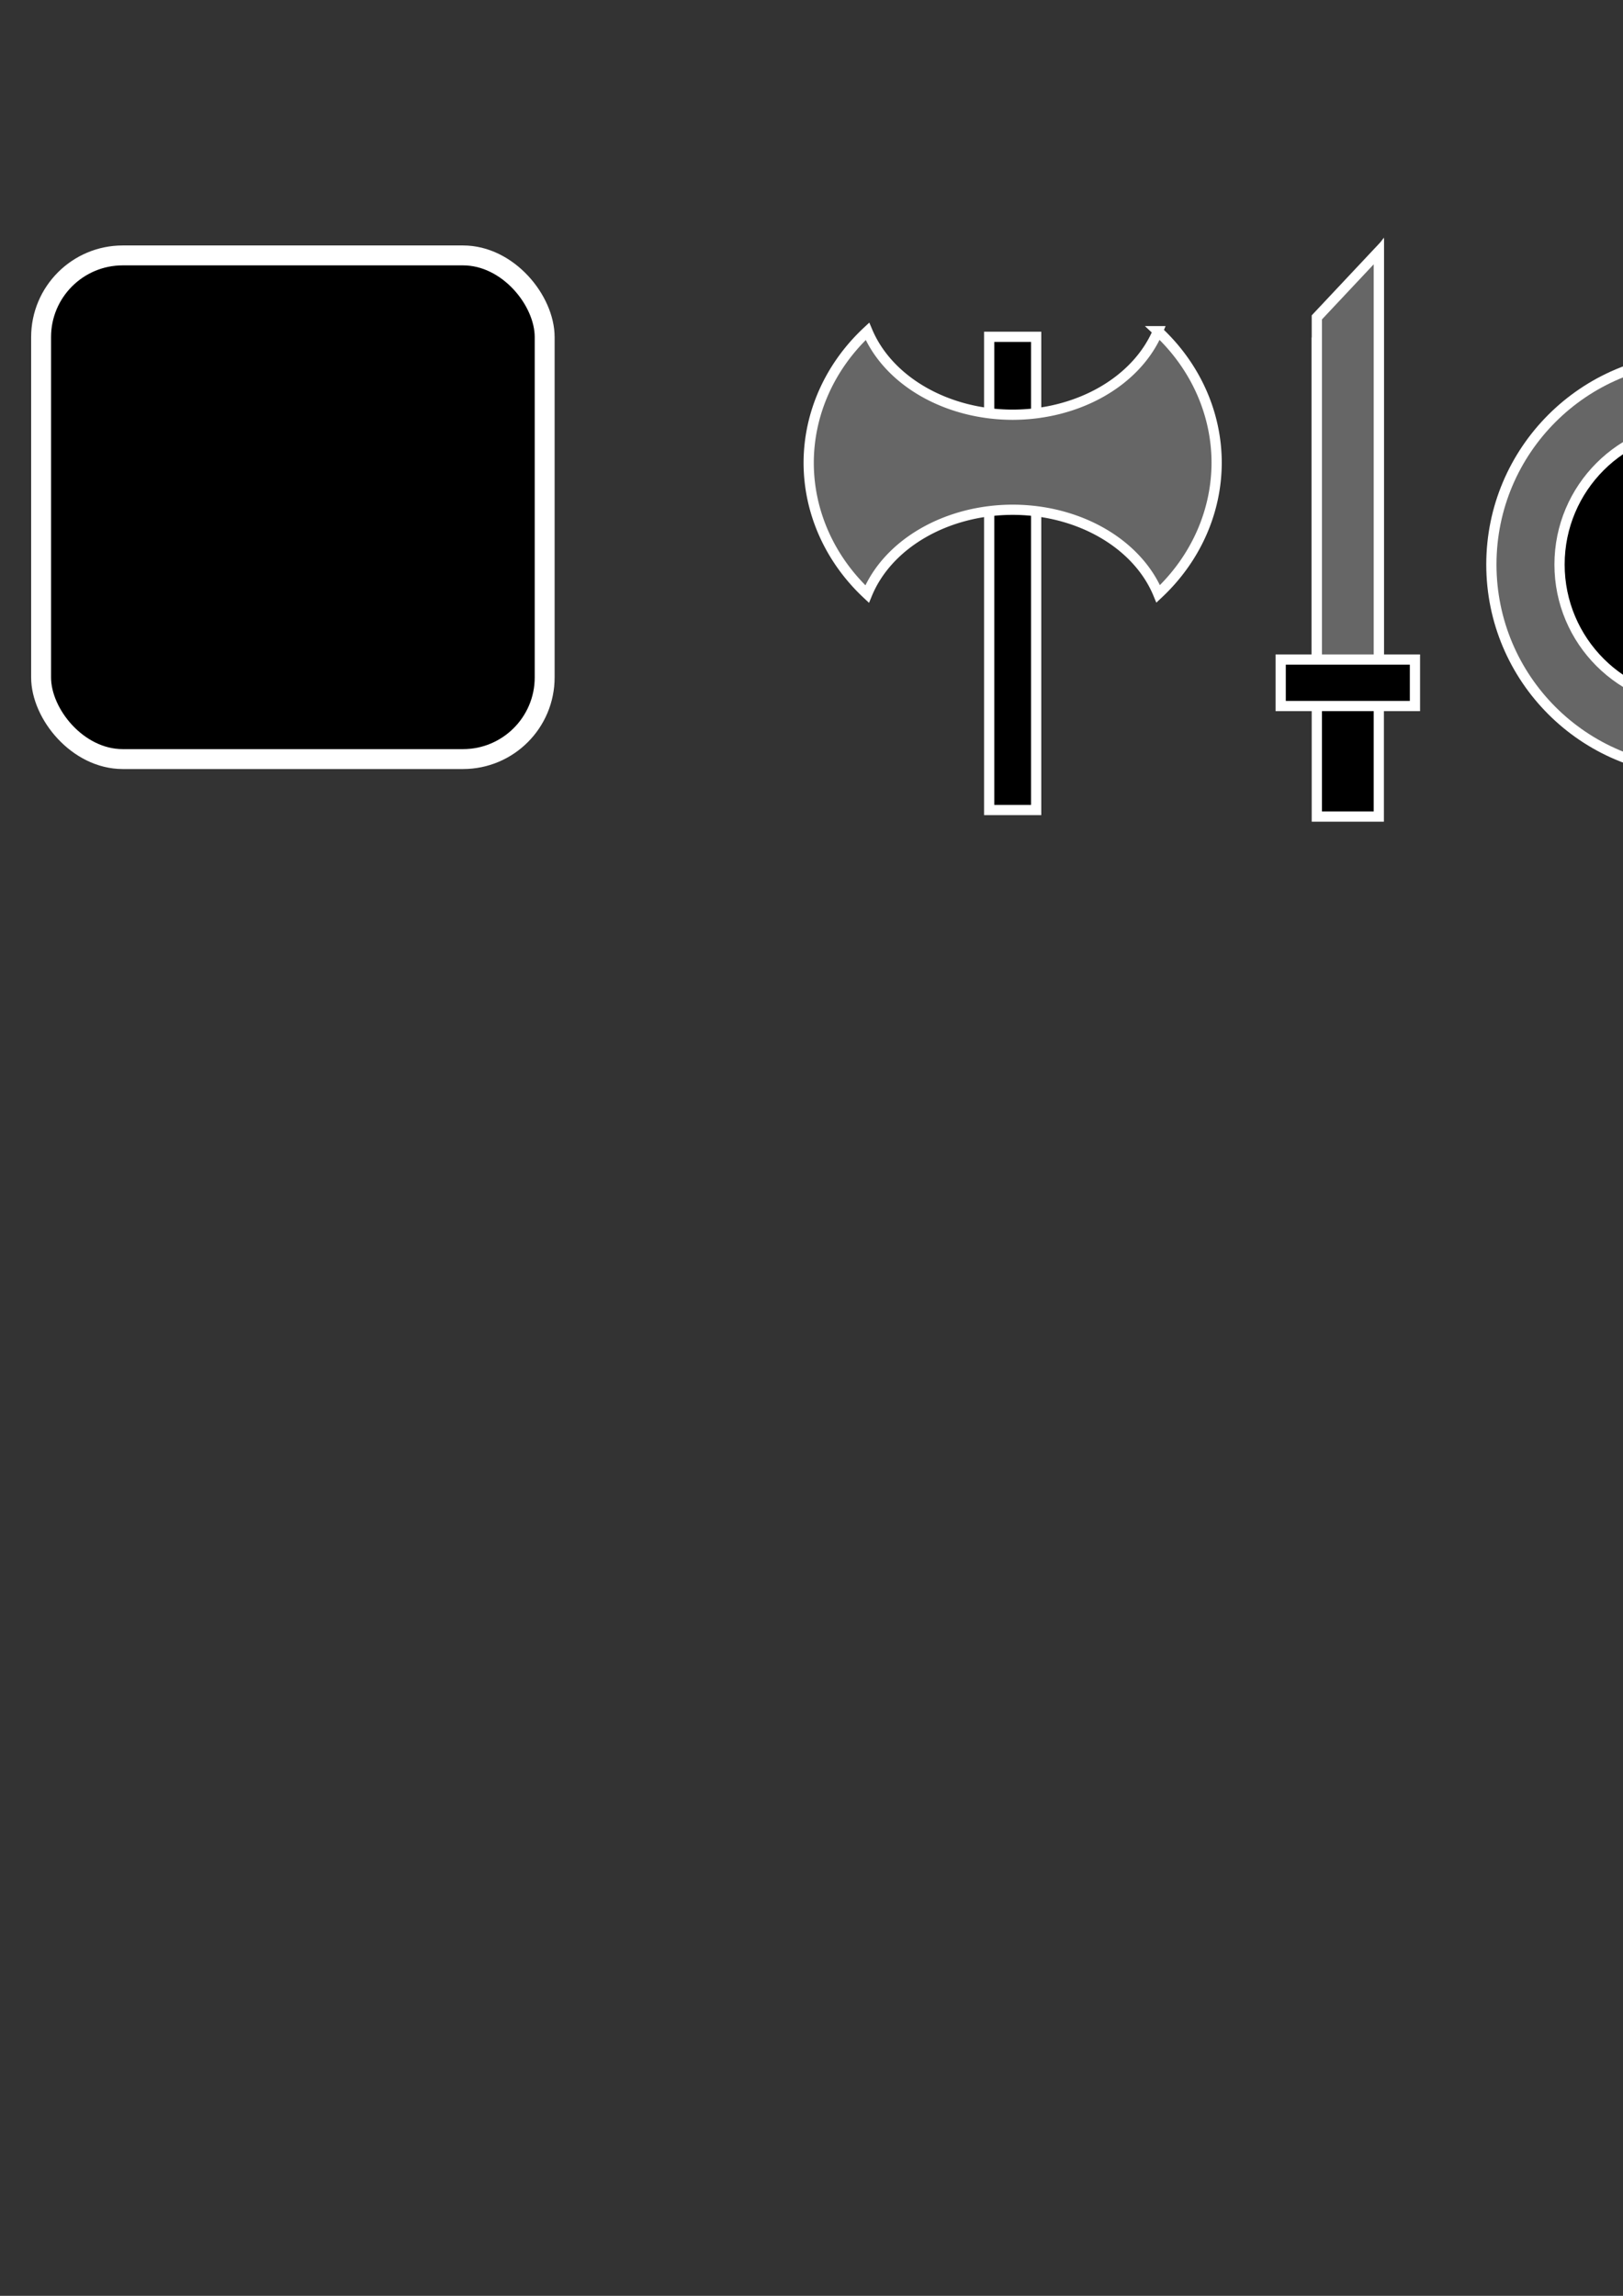<?xml version="1.0" encoding="UTF-8" standalone="no"?>
<!-- Created with Inkscape (http://www.inkscape.org/) -->

<svg
   xmlns:dc="http://purl.org/dc/elements/1.1/"
   xmlns:cc="http://creativecommons.org/ns#"
   xmlns:rdf="http://www.w3.org/1999/02/22-rdf-syntax-ns#"
   xmlns:svg="http://www.w3.org/2000/svg"
   xmlns="http://www.w3.org/2000/svg"
   xmlns:sodipodi="http://sodipodi.sourceforge.net/DTD/sodipodi-0.dtd"
   xmlns:inkscape="http://www.inkscape.org/namespaces/inkscape"
   width="210mm"
   height="297mm"
   viewBox="0 0 210 297"
   version="1.1"
   id="svg8"
   sodipodi:docname="sprites.svg"
   inkscape:version="0.92.4 (5da689c313, 2019-01-14)">
  <rect x="0" y="0" width="210" height="297" fill="#333333" stroke="none"/>
  <defs
     id="defs2" />
  <sodipodi:namedview
     id="base"
     pagecolor="#001c44"
     bordercolor="#666666"
     borderopacity="1.0"
     inkscape:pageopacity="0"
     inkscape:pageshadow="2"
     inkscape:zoom="0.5"
     inkscape:cx="1093.0825"
     inkscape:cy="1170.9537"
     inkscape:document-units="mm"
     inkscape:current-layer="layer1"
     showgrid="false"
     inkscape:window-width="1920"
     inkscape:window-height="1017"
     inkscape:window-x="-8"
     inkscape:window-y="-8"
     inkscape:window-maximized="1" />
  <g
     inkscape:label="Camada 1"
     inkscape:groupmode="layer"
     id="layer1">
    <rect
       style="fill:#000000;fill-opacity:1;stroke:#ffffff;stroke-width:2.575;stroke-miterlimit:4;stroke-dasharray:none"
       id="rect817"
       width="65.158"
       height="65.158"
       x="5.317"
       y="33.042"
       rx="10.567"
       ry="10.567"
       inkscape:export-filename="D:\Projects\WebgamesJam18\Assets\Sprites\UI.png"
       inkscape:export-xdpi="96"
       inkscape:export-ydpi="96" />
    <rect
       style="fill:#000000;fill-opacity:1;stroke:#ffffff;stroke-width:1.323;stroke-miterlimit:4;stroke-dasharray:none"
       id="rect819"
       width="6.08"
       height="61.218"
       x="127.989"
       y="43.571"
       rx="0"
       ry="0"
       inkscape:export-filename="D:\Projects\WebgamesJam18\Assets\Sprites\weapon_icons.png"
       inkscape:export-xdpi="96"
       inkscape:export-ydpi="96" />
    <path
       style="fill:#666666;fill-opacity:1;stroke:#ffffff;stroke-width:1.323;stroke-miterlimit:4;stroke-dasharray:none"
       d="m 149.82,42.845 a 19.845,15.836 0 0 1 -18.791,10.806 19.845,15.836 0 0 1 -18.791,-10.788 26.393,24.255 0 0 0 -7.602,17.003 26.393,24.255 0 0 0 7.561,16.984 19.845,15.836 0 0 1 18.832,-10.904 19.845,15.836 0 0 1 18.832,10.88 26.393,24.255 0 0 0 7.56,-16.961 26.393,24.255 0 0 0 -7.602,-17.02 z"
       id="path825"
       inkscape:connector-curvature="0"
       inkscape:export-filename="D:\Projects\WebgamesJam18\Assets\Sprites\weapon_icons.png"
       inkscape:export-xdpi="96"
       inkscape:export-ydpi="96" />
    <path
       style="fill:#000000;fill-opacity:1;stroke:#ffffff;stroke-width:1.323;stroke-miterlimit:4;stroke-dasharray:none"
       d="m 170.384,43.896 v 61.739 h 8.018 V 32.783 Z"
       id="rect829"
       inkscape:connector-curvature="0"
       sodipodi:nodetypes="ccccc"
       inkscape:export-filename="D:\Projects\WebgamesJam18\Assets\Sprites\weapon_icons.png"
       inkscape:export-xdpi="96"
       inkscape:export-ydpi="96" />
    <path
       sodipodi:nodetypes="ccccc"
       inkscape:connector-curvature="0"
       id="path838"
       d="m 170.384,41.06 v 47.404 h 8.018 V 32.527 Z"
       style="fill:#666666;fill-opacity:1;stroke:#ffffff;stroke-width:1.323;stroke-miterlimit:4;stroke-dasharray:none"
       inkscape:export-filename="D:\Projects\WebgamesJam18\Assets\Sprites\weapon_icons.png"
       inkscape:export-xdpi="96"
       inkscape:export-ydpi="96" />
    <rect
       style="fill:#000000;fill-opacity:1;stroke:#ffffff;stroke-width:1.323;stroke-miterlimit:4;stroke-dasharray:none"
       id="rect832"
       width="17.373"
       height="6.014"
       x="165.707"
       y="85.323"
       inkscape:export-filename="D:\Projects\WebgamesJam18\Assets\Sprites\weapon_icons.png"
       inkscape:export-xdpi="96"
       inkscape:export-ydpi="96" />
    <circle
       style="fill:#666666;fill-opacity:1;stroke:#ffffff;stroke-width:1.323;stroke-miterlimit:4;stroke-dasharray:none"
       id="path834"
       cx="219.696"
       cy="73.028"
       r="26.727"
       inkscape:export-filename="D:\Projects\WebgamesJam18\Assets\Sprites\weapon_icons.png"
       inkscape:export-xdpi="96"
       inkscape:export-ydpi="96" />
    <circle
       r="17.907"
       cy="73.028"
       cx="219.696"
       id="circle836"
       style="fill:#000000;fill-opacity:1;stroke:#ffffff;stroke-width:1.323;stroke-miterlimit:4;stroke-dasharray:none"
       inkscape:export-filename="D:\Projects\WebgamesJam18\Assets\Sprites\weapon_icons.png"
       inkscape:export-xdpi="96"
       inkscape:export-ydpi="96" />
    <path
       style="fill:#666666;fill-opacity:1;stroke:#ffffff;stroke-width:1.323;stroke-miterlimit:4;stroke-dasharray:none"
       d="m 259.855,42.105 v 4.582 h -3.433 v 22.037 h 3.433 v 10.719 h 5.345 V 68.724 h 3.434 V 46.687 h -3.434 v -4.582 z"
       id="rect840"
       inkscape:connector-curvature="0"
       sodipodi:nodetypes="ccccccccccccc"
       inkscape:export-filename="D:\Projects\WebgamesJam18\Assets\Sprites\weapon_icons.png"
       inkscape:export-xdpi="96"
       inkscape:export-ydpi="96" />
    <rect
       style="fill:#666666;fill-opacity:1;stroke:#ffffff;stroke-width:1.323;stroke-miterlimit:4;stroke-dasharray:none"
       id="rect842"
       width="6.682"
       height="44.742"
       x="268.045"
       y="34.7"
       inkscape:export-filename="D:\Projects\WebgamesJam18\Assets\Sprites\weapon_icons.png"
       inkscape:export-xdpi="96"
       inkscape:export-ydpi="96" />
    <path
       style="fill:#000000;fill-opacity:1;stroke:#ffffff;stroke-width:1.323;stroke-miterlimit:4;stroke-dasharray:none"
       d="m 258.055,78.946 v 8.681 l -5.859,6.558 V 106.563 h 18.048 V 94.184 l 5.859,-6.564 v -8.674 z"
       id="rect851"
       inkscape:connector-curvature="0"
       sodipodi:nodetypes="ccccccccc"
       inkscape:export-filename="D:\Projects\WebgamesJam18\Assets\Sprites\weapon_icons.png"
       inkscape:export-xdpi="96"
       inkscape:export-ydpi="96" />
    <rect
       y="5.974"
       x="303.324"
       height="73.469"
       width="6.682"
       id="rect861"
       style="fill:#666666;fill-opacity:1;stroke:#ffffff;stroke-width:1.323;stroke-miterlimit:4;stroke-dasharray:none"
       inkscape:export-filename="D:\Projects\WebgamesJam18\Assets\Sprites\weapon_icons.png"
       inkscape:export-xdpi="96"
       inkscape:export-ydpi="96" />
    <path
       sodipodi:nodetypes="ccccccccc"
       inkscape:connector-curvature="0"
       id="path863"
       d="m 297.039,64.658 v 22.968 l -5.859,6.558 V 106.563 h 11.169 V 94.184 l 5.859,-6.564 V 64.658 Z"
       style="fill:#000000;fill-opacity:1;stroke:#ffffff;stroke-width:1.323;stroke-miterlimit:4;stroke-dasharray:none"
       inkscape:export-filename="D:\Projects\WebgamesJam18\Assets\Sprites\weapon_icons.png"
       inkscape:export-xdpi="96"
       inkscape:export-ydpi="96" />
  </g>
</svg>
